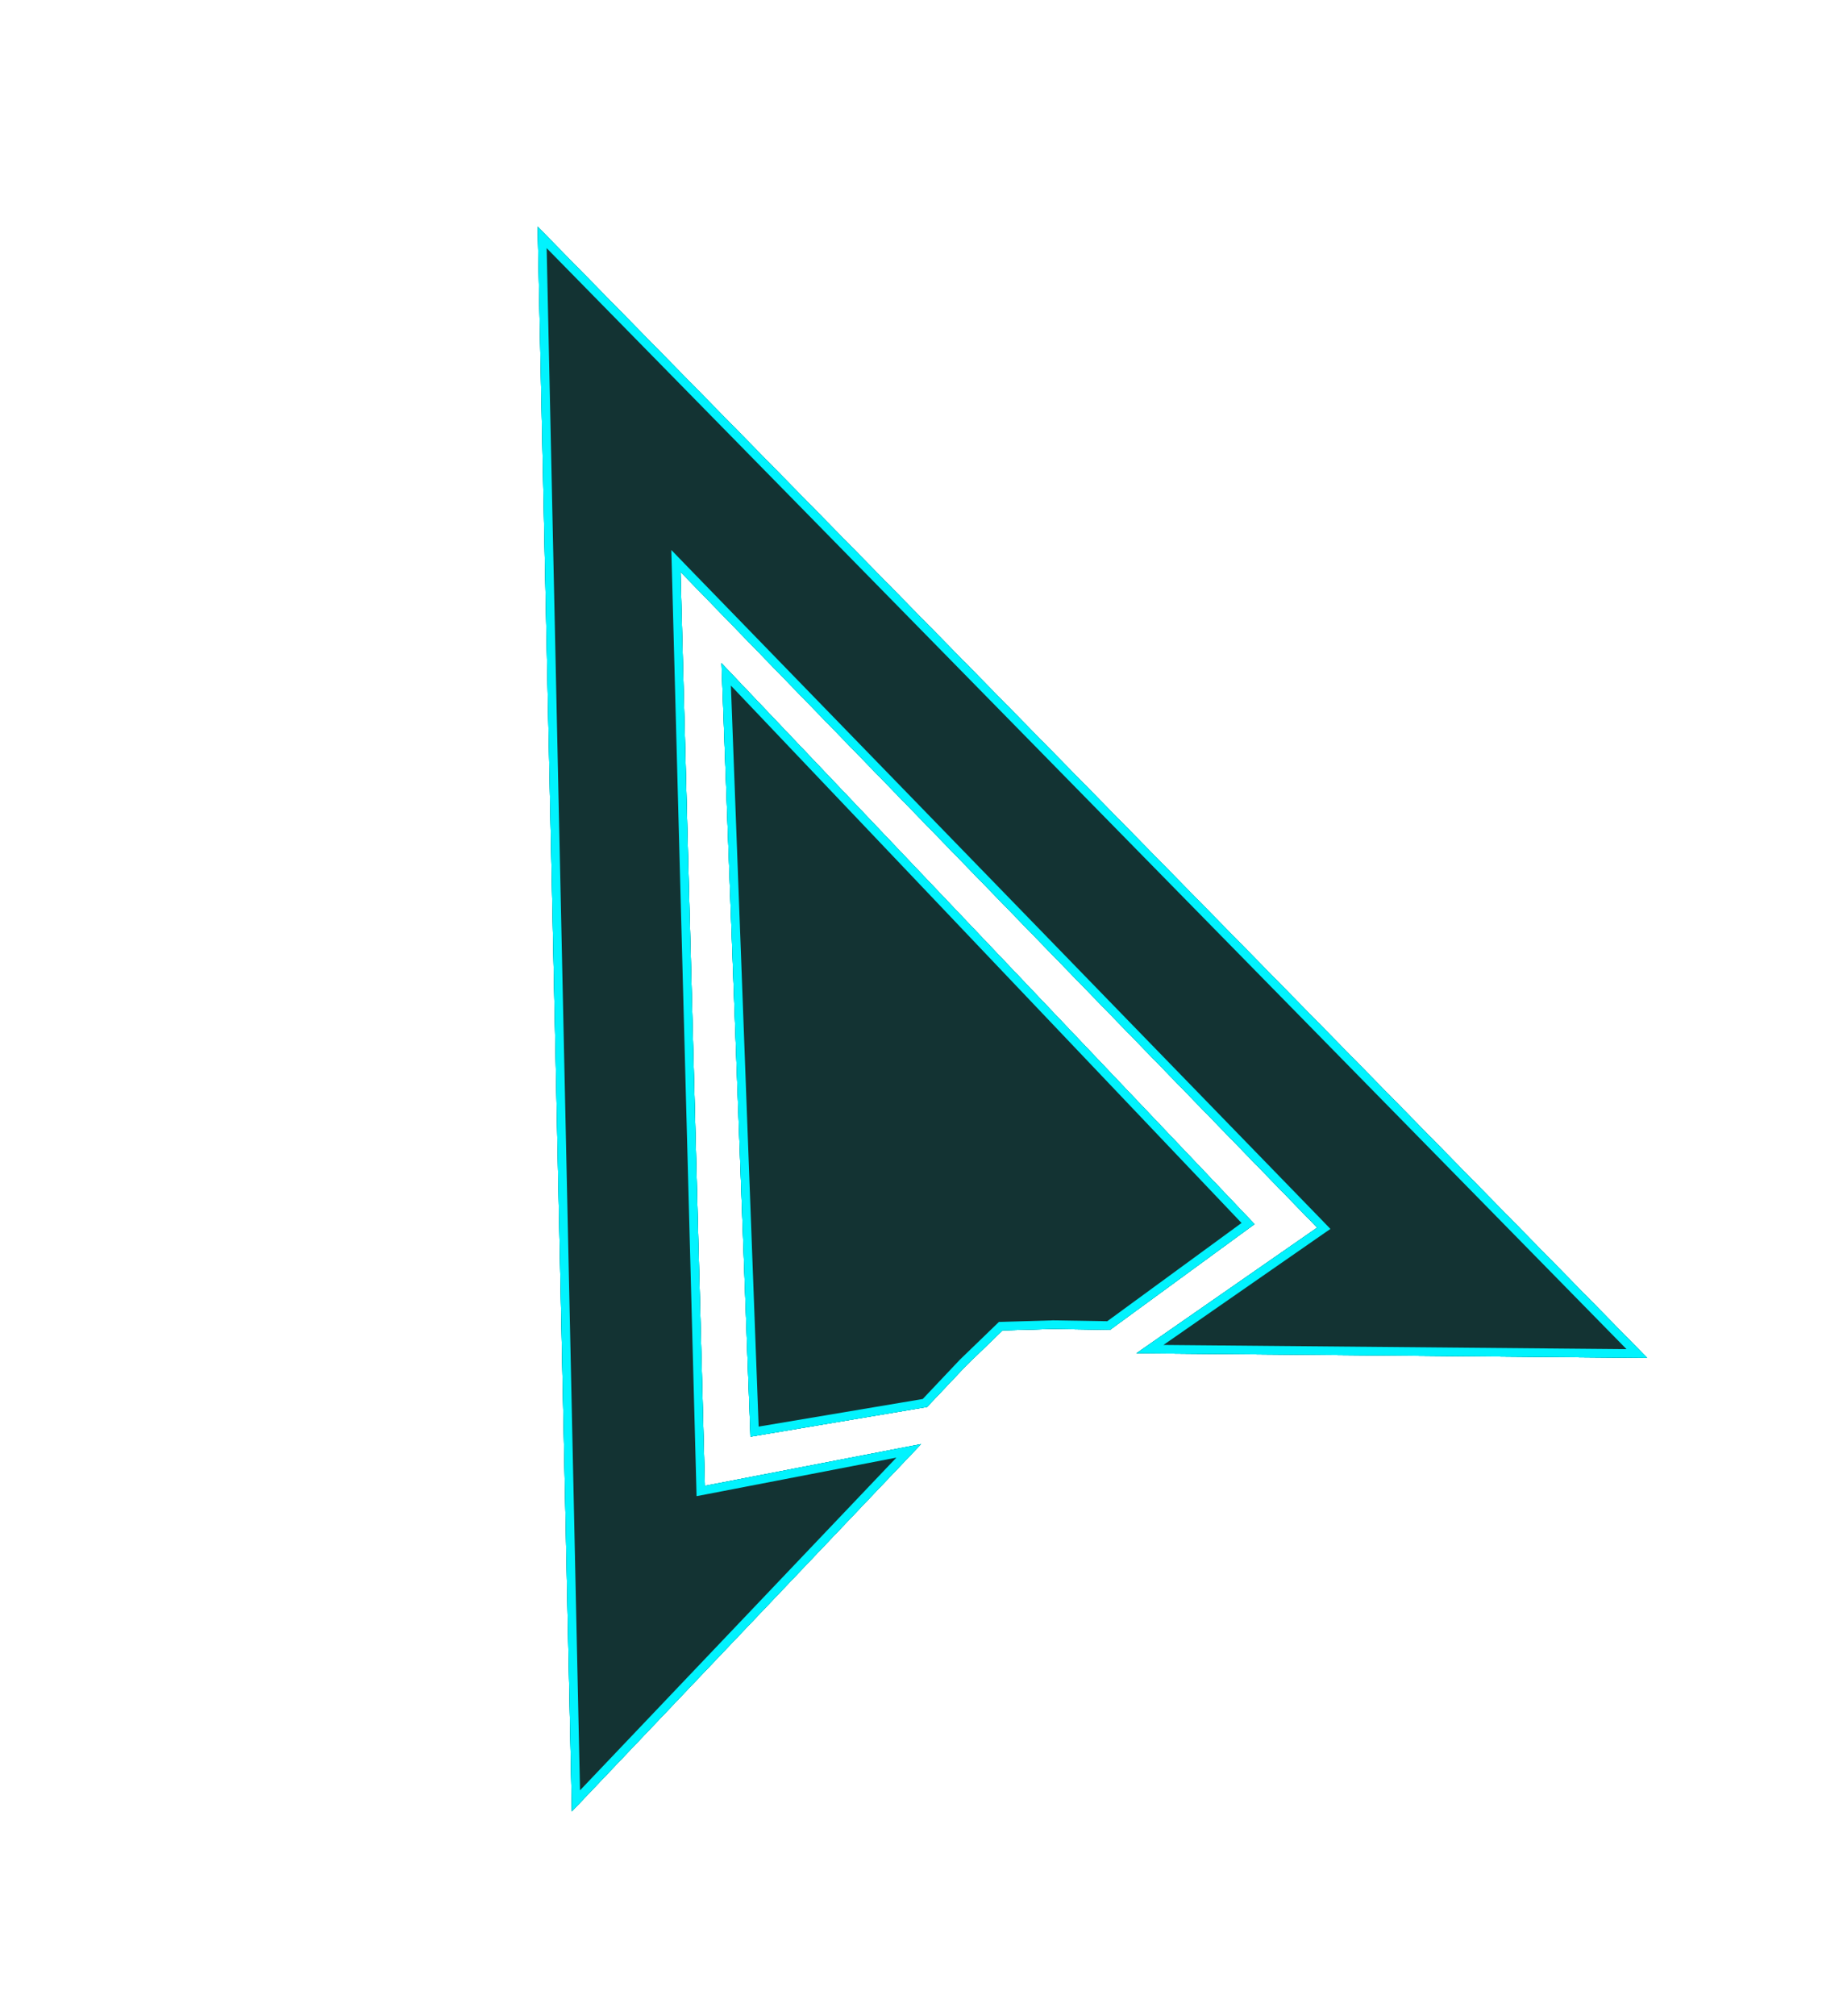 <svg width="43" height="47" viewBox="0 0 43 47" fill="none" xmlns="http://www.w3.org/2000/svg">
<g filter="url(#filter0_f_1569_98)">
<path d="M16.446 34.646L15.877 13.333L30.733 28.625L26.515 31.555L38.43 31.663L12.544 5.286L13.343 42.235L21.489 33.673L16.446 34.646Z" fill="#01F3FE"/>
<path d="M22.539 31.844L23.389 31.022L24.572 30.987L25.898 31.008L29.269 28.544L16.834 15.465L17.51 33.499L21.628 32.807L22.539 31.844Z" fill="#01F3FE"/>
</g>
<g filter="url(#filter1_f_1569_98)">
<path d="M16.446 34.646L15.877 13.333L30.733 28.625L26.515 31.555L38.43 31.663L12.544 5.286L13.343 42.235L21.489 33.673L16.446 34.646Z" fill="#01F3FE"/>
<path d="M22.539 31.844L23.389 31.022L24.572 30.987L25.898 31.008L29.269 28.544L16.834 15.465L17.51 33.499L21.628 32.807L22.539 31.844Z" fill="#01F3FE"/>
</g>
<g filter="url(#filter2_f_1569_98)">
<path d="M16.446 34.646L15.877 13.333L30.733 28.625L26.515 31.555L38.43 31.663L12.544 5.286L13.343 42.235L21.489 33.673L16.446 34.646Z" fill="#01F3FE"/>
<path d="M22.539 31.844L23.389 31.022L24.572 30.987L25.898 31.008L29.269 28.544L16.834 15.465L17.51 33.499L21.628 32.807L22.539 31.844Z" fill="#01F3FE"/>
</g>
<g filter="url(#filter3_f_1569_98)">
<path d="M16.446 34.646L15.877 13.333L30.733 28.625L26.515 31.555L38.43 31.663L12.544 5.286L13.343 42.235L21.489 33.673L16.446 34.646Z" fill="#01F3FE"/>
<path d="M22.539 31.844L23.389 31.022L24.572 30.987L25.898 31.008L29.269 28.544L16.834 15.465L17.51 33.499L21.628 32.807L22.539 31.844Z" fill="#01F3FE"/>
</g>
<g filter="url(#filter4_ii_1569_98)">
<path d="M16.446 34.646L15.877 13.333L30.733 28.625L26.515 31.555L38.43 31.663L12.544 5.286L13.343 42.235L21.489 33.673L16.446 34.646Z" fill="#133333"/>
<path d="M22.539 31.844L23.389 31.022L24.572 30.987L25.898 31.008L29.269 28.544L16.834 15.465L17.51 33.499L21.628 32.807L22.539 31.844Z" fill="#133333"/>
</g>
<path d="M16.346 34.649L16.349 34.766L16.465 34.744L21.202 33.83L13.438 41.99L12.649 5.536L38.19 31.561L26.83 31.458L30.79 28.707L30.887 28.64L30.805 28.555L15.948 13.263L15.77 13.079L15.777 13.335L16.346 34.649ZM22.469 31.772L22.469 31.772L22.466 31.775L21.578 32.714L17.605 33.382L16.943 15.725L29.118 28.53L25.866 30.908L24.574 30.887L24.574 30.887L24.569 30.887L23.387 30.922L23.348 30.923L23.32 30.95L22.469 31.772Z" stroke="#01F3FE" stroke-width="0.2"/>
<defs>
<filter id="filter0_f_1569_98" x="8.544" y="1.286" width="33.887" height="44.949" filterUnits="userSpaceOnUse" color-interpolation-filters="sRGB">
<feFlood flood-opacity="0" result="BackgroundImageFix"/>
<feBlend mode="normal" in="SourceGraphic" in2="BackgroundImageFix" result="shape"/>
<feGaussianBlur stdDeviation="2" result="effect1_foregroundBlur_1569_98"/>
</filter>
<filter id="filter1_f_1569_98" x="8.544" y="1.286" width="33.887" height="44.949" filterUnits="userSpaceOnUse" color-interpolation-filters="sRGB">
<feFlood flood-opacity="0" result="BackgroundImageFix"/>
<feBlend mode="normal" in="SourceGraphic" in2="BackgroundImageFix" result="shape"/>
<feGaussianBlur stdDeviation="2" result="effect1_foregroundBlur_1569_98"/>
</filter>
<filter id="filter2_f_1569_98" x="8.544" y="1.286" width="33.887" height="44.949" filterUnits="userSpaceOnUse" color-interpolation-filters="sRGB">
<feFlood flood-opacity="0" result="BackgroundImageFix"/>
<feBlend mode="normal" in="SourceGraphic" in2="BackgroundImageFix" result="shape"/>
<feGaussianBlur stdDeviation="2" result="effect1_foregroundBlur_1569_98"/>
</filter>
<filter id="filter3_f_1569_98" x="8.544" y="1.286" width="33.887" height="44.949" filterUnits="userSpaceOnUse" color-interpolation-filters="sRGB">
<feFlood flood-opacity="0" result="BackgroundImageFix"/>
<feBlend mode="normal" in="SourceGraphic" in2="BackgroundImageFix" result="shape"/>
<feGaussianBlur stdDeviation="2" result="effect1_foregroundBlur_1569_98"/>
</filter>
<filter id="filter4_ii_1569_98" x="12.544" y="5.286" width="25.887" height="36.949" filterUnits="userSpaceOnUse" color-interpolation-filters="sRGB">
<feFlood flood-opacity="0" result="BackgroundImageFix"/>
<feBlend mode="normal" in="SourceGraphic" in2="BackgroundImageFix" result="shape"/>
<feColorMatrix in="SourceAlpha" type="matrix" values="0 0 0 0 0 0 0 0 0 0 0 0 0 0 0 0 0 0 127 0" result="hardAlpha"/>
<feOffset/>
<feGaussianBlur stdDeviation="1"/>
<feComposite in2="hardAlpha" operator="arithmetic" k2="-1" k3="1"/>
<feColorMatrix type="matrix" values="0 0 0 0 0.004 0 0 0 0 0.953 0 0 0 0 0.996 0 0 0 1 0"/>
<feBlend mode="normal" in2="shape" result="effect1_innerShadow_1569_98"/>
<feColorMatrix in="SourceAlpha" type="matrix" values="0 0 0 0 0 0 0 0 0 0 0 0 0 0 0 0 0 0 127 0" result="hardAlpha"/>
<feOffset/>
<feGaussianBlur stdDeviation="0.5"/>
<feComposite in2="hardAlpha" operator="arithmetic" k2="-1" k3="1"/>
<feColorMatrix type="matrix" values="0 0 0 0 0.004 0 0 0 0 0.953 0 0 0 0 0.996 0 0 0 1 0"/>
<feBlend mode="normal" in2="effect1_innerShadow_1569_98" result="effect2_innerShadow_1569_98"/>
</filter>
</defs>
</svg>

